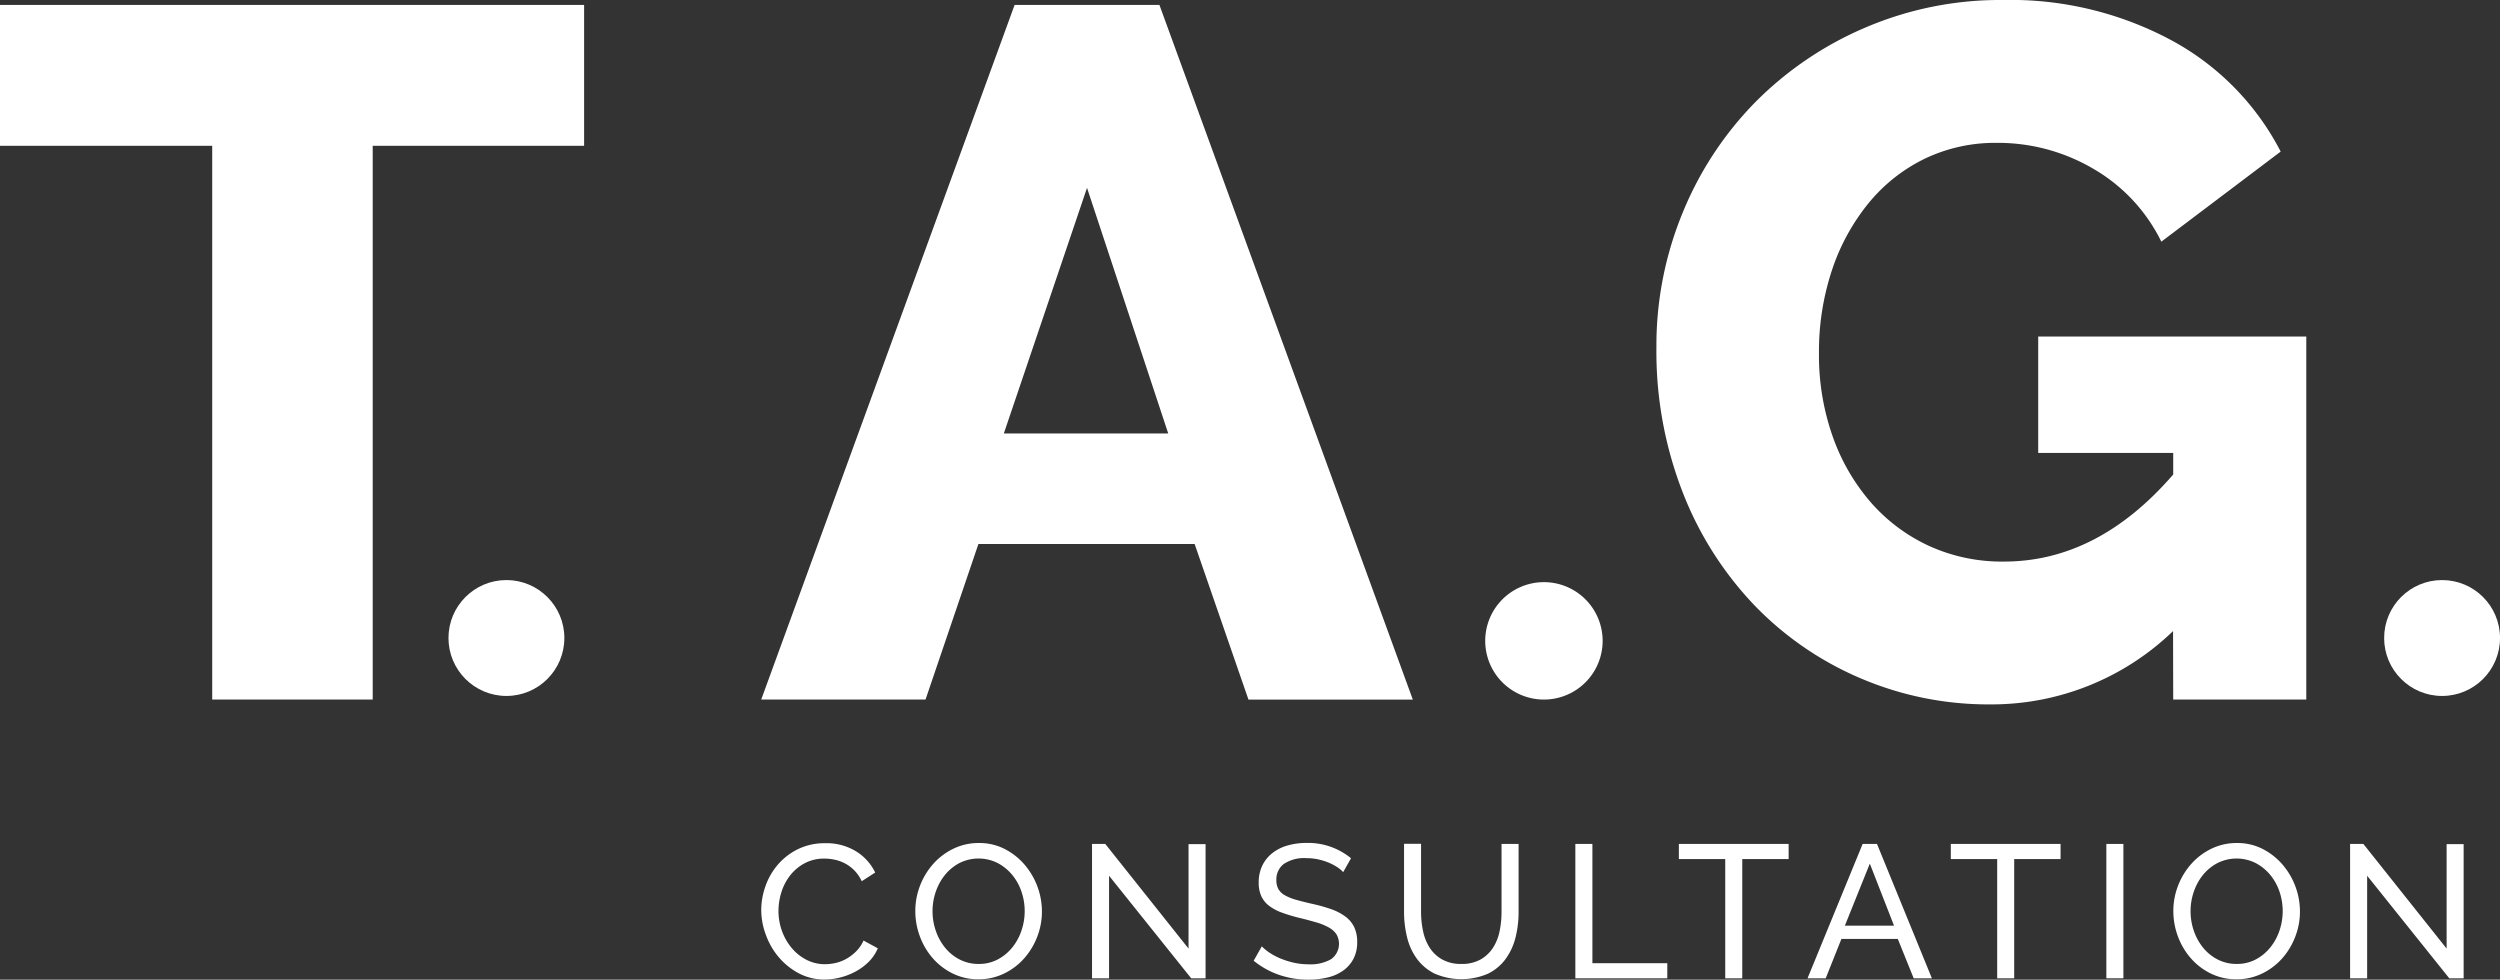 <svg xmlns="http://www.w3.org/2000/svg" width="140.191" height="54.935" viewBox="0 0 140.191 54.935">
  <rect x="0" y="0" width="140.191" height="54.935" fill="#333333" stroke="none"/>
  <g id="logo_nav_desk" transform="translate(-832.2 -490.5)">
    <g id="Group_8569" data-name="Group 8569" transform="translate(832.2 490.5)">
      <path id="Path_65" data-name="Path 65" d="M33.955-63.325H22.1v31.054h-9V-63.325H1.2v-7.9H33.955Zm24.141-7.9h8.12l14.21,38.955H71.209l-3.018-8.724H56.066L53.1-32.271H43.886ZM66.71-47.194,62.156-60.966,57.492-47.194Zm56.347,11.083A14.651,14.651,0,0,1,112.8-32a18.232,18.232,0,0,1-7.242-1.454A18.115,18.115,0,0,1,99.6-37.538a19.275,19.275,0,0,1-4.033-6.337,21.748,21.748,0,0,1-1.481-8.148,19.54,19.54,0,0,1,1.481-7.571,19.164,19.164,0,0,1,4.087-6.2,19.354,19.354,0,0,1,6.172-4.17A19.207,19.207,0,0,1,113.51-71.5,19.086,19.086,0,0,1,123-69.223,14.8,14.8,0,0,1,129.092-63L122.4-57.948a9.579,9.579,0,0,0-3.813-4.087,10.553,10.553,0,0,0-5.4-1.454,9.125,9.125,0,0,0-4.088.905,9.357,9.357,0,0,0-3.155,2.524,11.808,11.808,0,0,0-2.03,3.758,14.487,14.487,0,0,0-.713,4.609,13.709,13.709,0,0,0,.768,4.664,11.377,11.377,0,0,0,2.14,3.7,9.754,9.754,0,0,0,3.265,2.442,9.856,9.856,0,0,0,4.2.878q5.267,0,9.492-4.883V-46.1h-7.571v-6.529h15.033v20.355h-7.462Z" transform="translate(-1.2 71.5)" fill="#fff"/>
      <circle id="Ellipse_18" data-name="Ellipse 18" cx="3.249" cy="3.249" r="3.249" transform="translate(25.149 32.528)" fill="#fff"/>
      <path id="Path_66" data-name="Path 66" d="M3.292,0A3.292,3.292,0,1,1,0,3.292,3.292,3.292,0,0,1,3.292,0Z" transform="translate(83.286 32.645)" fill="#fff"/>
      <circle id="Ellipse_20" data-name="Ellipse 20" cx="3.249" cy="3.249" r="3.249" transform="translate(133.694 32.528)" fill="#fff"/>
    </g>
    <g id="Group_8564" data-name="Group 8564" transform="translate(874.888 537.773)">
      <path id="Path_51" data-name="Path 51" d="M887.892,243.736a4.029,4.029,0,0,1,.239-1.353,3.735,3.735,0,0,1,.7-1.21,3.532,3.532,0,0,1,1.131-.865,3.4,3.4,0,0,1,1.517-.328,3.168,3.168,0,0,1,1.73.456,2.839,2.839,0,0,1,1.072,1.189l-.754.487a2.17,2.17,0,0,0-.408-.6,2.092,2.092,0,0,0-.521-.393,2.257,2.257,0,0,0-.577-.212,2.835,2.835,0,0,0-.584-.064,2.31,2.31,0,0,0-1.109.26,2.565,2.565,0,0,0-.812.679,2.952,2.952,0,0,0-.494.945,3.53,3.53,0,0,0-.164,1.056,3.272,3.272,0,0,0,.2,1.13,3.121,3.121,0,0,0,.548.949,2.663,2.663,0,0,0,.828.659,2.255,2.255,0,0,0,1.039.244,2.639,2.639,0,0,0,.611-.075,2.2,2.2,0,0,0,.6-.238,2.535,2.535,0,0,0,.536-.414,2,2,0,0,0,.408-.6l.8.435a2.363,2.363,0,0,1-.5.748,3.191,3.191,0,0,1-.732.547,3.706,3.706,0,0,1-.865.339,3.559,3.559,0,0,1-.891.117,3.023,3.023,0,0,1-1.423-.339,3.789,3.789,0,0,1-1.12-.886,4.067,4.067,0,0,1-.731-1.242A4.016,4.016,0,0,1,887.892,243.736Z" transform="translate(-887.892 -239.969)" fill="#fff"/>
      <path id="Path_52" data-name="Path 52" d="M903.647,247.606a3.214,3.214,0,0,1-1.448-.324,3.578,3.578,0,0,1-1.12-.86,3.906,3.906,0,0,1-.721-1.225,4.045,4.045,0,0,1-.254-1.412,3.919,3.919,0,0,1,.27-1.443,3.984,3.984,0,0,1,.748-1.22,3.6,3.6,0,0,1,1.131-.844,3.23,3.23,0,0,1,1.416-.313,3.105,3.105,0,0,1,1.444.334,3.685,3.685,0,0,1,1.114.876,4.065,4.065,0,0,1,.977,2.621,3.917,3.917,0,0,1-.271,1.443,3.974,3.974,0,0,1-.743,1.215,3.569,3.569,0,0,1-1.125.838A3.232,3.232,0,0,1,903.647,247.606Zm-2.578-3.821a3.362,3.362,0,0,0,.186,1.109,3.037,3.037,0,0,0,.525.95,2.539,2.539,0,0,0,.817.657,2.289,2.289,0,0,0,1.061.245,2.227,2.227,0,0,0,1.083-.26,2.643,2.643,0,0,0,.812-.679,3.033,3.033,0,0,0,.509-.949,3.406,3.406,0,0,0,.175-1.073,3.359,3.359,0,0,0-.186-1.109,2.942,2.942,0,0,0-.531-.944,2.665,2.665,0,0,0-.817-.653,2.392,2.392,0,0,0-2.128.011,2.627,2.627,0,0,0-.811.668,3.068,3.068,0,0,0-.515.944A3.347,3.347,0,0,0,901.069,243.785Z" transform="translate(-891.464 -239.965)" fill="#fff"/>
      <path id="Path_53" data-name="Path 53" d="M915.067,241.823v5.752h-.955v-7.535h.743l4.669,5.868V240.05h.955v7.524h-.806Z" transform="translate(-895.563 -239.987)" fill="#fff"/>
      <path id="Path_54" data-name="Path 54" d="M931.942,241.6a1.563,1.563,0,0,0-.34-.287,2.976,2.976,0,0,0-.477-.249,3.354,3.354,0,0,0-.579-.18,3.018,3.018,0,0,0-.652-.069,2.043,2.043,0,0,0-1.289.33,1.092,1.092,0,0,0-.409.9,1,1,0,0,0,.117.509.955.955,0,0,0,.366.345,2.846,2.846,0,0,0,.621.25q.371.106.881.222a9.2,9.2,0,0,1,1.056.293,3.028,3.028,0,0,1,.806.408,1.641,1.641,0,0,1,.51.594,1.918,1.918,0,0,1,.175.859,1.97,1.97,0,0,1-.212.94,1.884,1.884,0,0,1-.579.658,2.492,2.492,0,0,1-.865.382,4.569,4.569,0,0,1-1.082.122,5,5,0,0,1-1.65-.271,4.636,4.636,0,0,1-1.417-.79l.457-.807a2.5,2.5,0,0,0,.44.361,3.54,3.54,0,0,0,.615.324,4.538,4.538,0,0,0,.743.233,3.748,3.748,0,0,0,.832.09,2.318,2.318,0,0,0,1.253-.286,1.061,1.061,0,0,0,.3-1.4,1.217,1.217,0,0,0-.42-.376,3.224,3.224,0,0,0-.684-.282q-.41-.122-.929-.249a9.067,9.067,0,0,1-1.008-.3,2.718,2.718,0,0,1-.727-.382,1.449,1.449,0,0,1-.441-.541,1.8,1.8,0,0,1-.148-.764,2.151,2.151,0,0,1,.2-.954,2,2,0,0,1,.562-.7,2.451,2.451,0,0,1,.859-.43,3.907,3.907,0,0,1,1.082-.143,3.79,3.79,0,0,1,2.473.86Z" transform="translate(-899.31 -239.965)" fill="#fff"/>
      <path id="Path_55" data-name="Path 55" d="M942.051,246.768a2.137,2.137,0,0,0,1.094-.255,2.028,2.028,0,0,0,.695-.664,2.729,2.729,0,0,0,.366-.934,5.365,5.365,0,0,0,.105-1.066v-3.81h.956v3.81a5.858,5.858,0,0,1-.175,1.448,3.474,3.474,0,0,1-.558,1.2,2.694,2.694,0,0,1-.992.822,3.774,3.774,0,0,1-3-.016,2.747,2.747,0,0,1-.992-.844,3.413,3.413,0,0,1-.542-1.21,5.989,5.989,0,0,1-.164-1.406v-3.81h.954v3.81a5.18,5.18,0,0,0,.113,1.087,2.722,2.722,0,0,0,.371.929,1.992,1.992,0,0,0,.69.652A2.115,2.115,0,0,0,942.051,246.768Z" transform="translate(-902.798 -239.987)" fill="#fff"/>
      <path id="Path_56" data-name="Path 56" d="M952.421,247.574v-7.535h.956v6.686h4.2v.85Z" transform="translate(-906.769 -239.987)" fill="#fff"/>
      <path id="Path_57" data-name="Path 57" d="M966.782,240.888h-2.6v6.686h-.955v-6.686h-2.6v-.849h6.156Z" transform="translate(-909.17 -239.987)" fill="#fff"/>
      <path id="Path_58" data-name="Path 58" d="M973.916,240.039h.805l3.078,7.535h-1.02l-.891-2.208h-3.162l-.881,2.208h-1.019Zm1.761,4.585-1.358-3.481-1.4,3.481Z" transform="translate(-912.154 -239.987)" fill="#fff"/>
      <path id="Path_59" data-name="Path 59" d="M988.337,240.888h-2.6v6.686h-.954v-6.686h-2.6v-.849h6.155Z" transform="translate(-915.476 -239.987)" fill="#fff"/>
      <path id="Path_60" data-name="Path 60" d="M994.512,247.574v-7.535h.955v7.535Z" transform="translate(-919.083 -239.987)" fill="#fff"/>
      <path id="Path_61" data-name="Path 61" d="M1003.366,247.606a3.219,3.219,0,0,1-1.449-.324,3.573,3.573,0,0,1-1.119-.86,3.9,3.9,0,0,1-.722-1.225,4.063,4.063,0,0,1-.255-1.412,3.92,3.92,0,0,1,.271-1.443,4,4,0,0,1,.749-1.22,3.592,3.592,0,0,1,1.13-.844,3.229,3.229,0,0,1,1.416-.313,3.1,3.1,0,0,1,1.443.334,3.707,3.707,0,0,1,1.115.876,4.065,4.065,0,0,1,.976,2.621,3.9,3.9,0,0,1-.271,1.443,3.971,3.971,0,0,1-.742,1.215,3.583,3.583,0,0,1-1.125.838A3.235,3.235,0,0,1,1003.366,247.606Zm-2.579-3.821a3.381,3.381,0,0,0,.185,1.109,3.044,3.044,0,0,0,.526.95,2.537,2.537,0,0,0,.816.657,2.289,2.289,0,0,0,1.061.245,2.227,2.227,0,0,0,1.083-.26,2.638,2.638,0,0,0,.812-.679,3.046,3.046,0,0,0,.509-.949,3.4,3.4,0,0,0-.01-2.181,2.964,2.964,0,0,0-.531-.944,2.676,2.676,0,0,0-.818-.653,2.389,2.389,0,0,0-2.127.011,2.616,2.616,0,0,0-.813.668,3.065,3.065,0,0,0-.514.944A3.326,3.326,0,0,0,1000.788,243.785Z" transform="translate(-920.636 -239.965)" fill="#fff"/>
      <path id="Path_62" data-name="Path 62" d="M1014.787,241.823v5.752h-.956v-7.535h.744l4.669,5.868V240.05h.954v7.524h-.806Z" transform="translate(-924.734 -239.987)" fill="#fff"/>
    </g>
  </g>
</svg>
